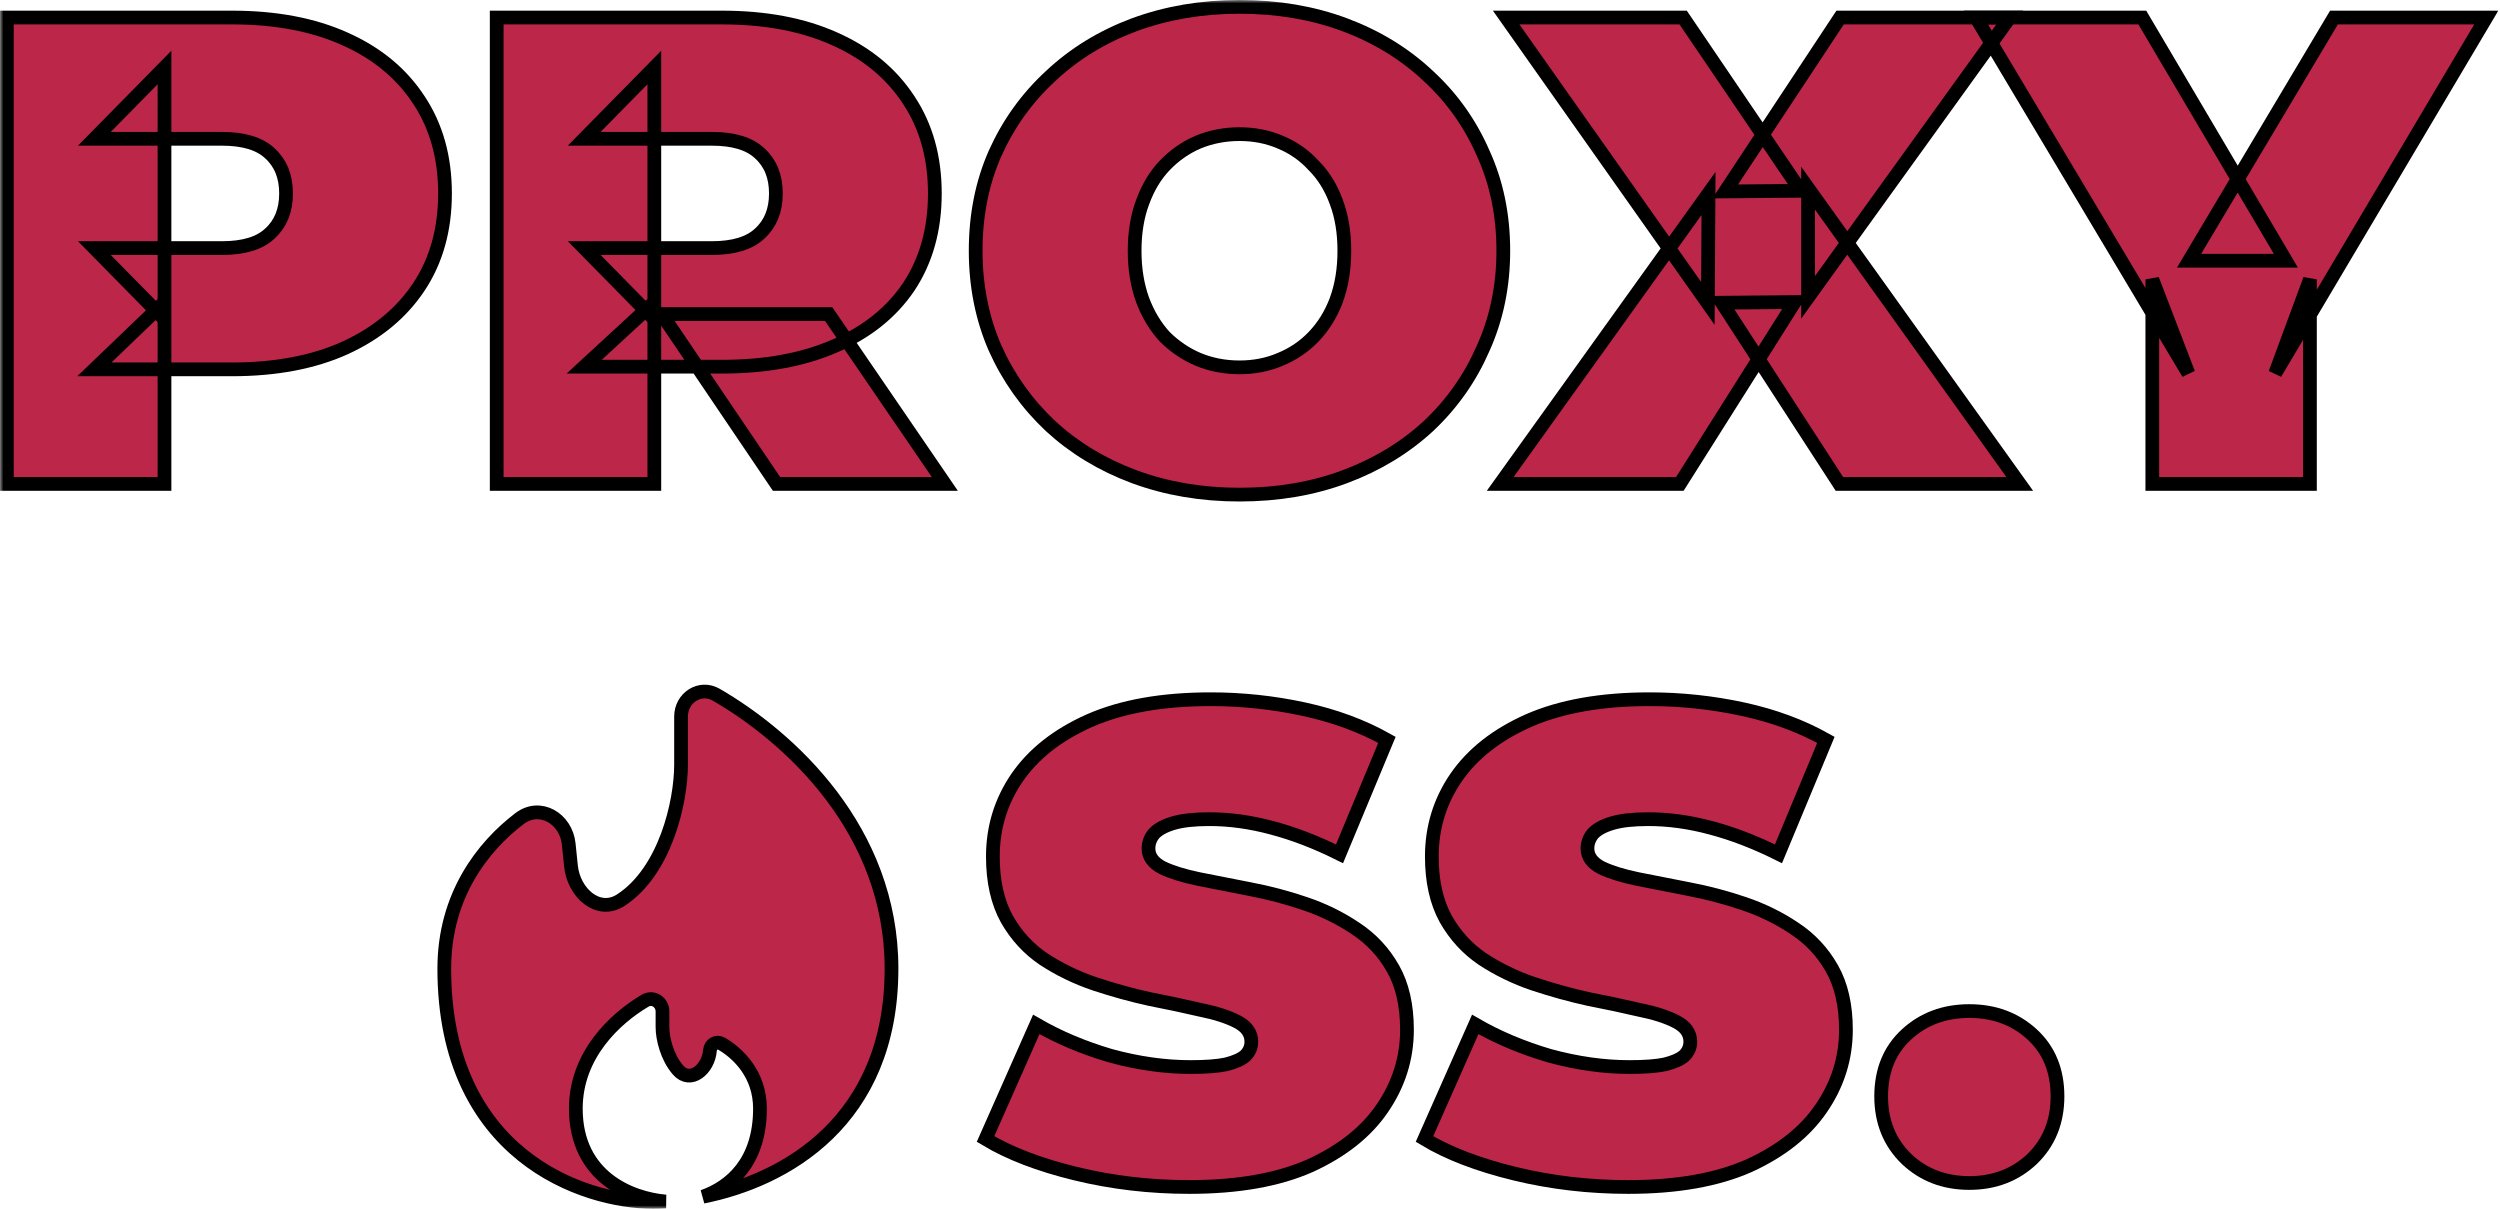 <svg width="364" height="176" viewBox="0 0 364 176" fill="none" xmlns="http://www.w3.org/2000/svg">
<mask id="path-1-outside-1_1_13" maskUnits="userSpaceOnUse" x="0" y="0" width="364" height="176" fill="black">
<rect fill="white" width="364" height="176"/>
<path d="M1 70.465V2.552H33.772C40.125 2.552 45.604 3.587 50.207 5.657C54.874 7.727 58.472 10.702 61.001 14.582C63.529 18.399 64.793 22.926 64.793 28.165C64.793 33.404 63.529 37.932 61.001 41.748C58.472 45.564 54.874 48.539 50.207 50.673C45.604 52.743 40.125 53.778 33.772 53.778H13.739L23.95 43.979V70.465H1ZM23.95 46.502L13.739 36.121H32.313C35.49 36.121 37.824 35.409 39.315 33.986C40.871 32.563 41.649 30.623 41.649 28.165C41.649 25.707 40.871 23.767 39.315 22.344C37.824 20.921 35.49 20.21 32.313 20.21H13.739L23.95 9.829V46.502Z"/>
<path d="M72.32 70.465V2.552H105.092C111.446 2.552 116.924 3.587 121.527 5.657C126.195 7.727 129.793 10.702 132.321 14.582C134.85 18.399 136.114 22.926 136.114 28.165C136.114 33.404 134.85 37.932 132.321 41.748C129.793 45.499 126.195 48.377 121.527 50.382C116.924 52.387 111.446 53.39 105.092 53.39H85.059L95.27 43.979V70.465H72.32ZM113.066 70.465L96.34 45.725H120.652L137.572 70.465H113.066ZM95.27 46.502L85.059 36.121H103.634C106.81 36.121 109.144 35.409 110.635 33.986C112.191 32.563 112.969 30.623 112.969 28.165C112.969 25.707 112.191 23.767 110.635 22.344C109.144 20.921 106.81 20.21 103.634 20.21H85.059L95.27 9.829V46.502Z"/>
<path d="M180.469 72.017C174.959 72.017 169.837 71.144 165.105 69.398C160.437 67.651 156.385 65.194 152.949 62.025C149.513 58.791 146.822 55.007 144.877 50.673C142.997 46.34 142.057 41.618 142.057 36.509C142.057 31.334 142.997 26.613 144.877 22.344C146.822 18.011 149.513 14.259 152.949 11.09C156.385 7.856 160.437 5.366 165.105 3.619C169.837 1.873 174.959 1 180.469 1C186.045 1 191.167 1.873 195.834 3.619C200.502 5.366 204.554 7.856 207.99 11.09C211.426 14.259 214.084 18.011 215.964 22.344C217.909 26.613 218.882 31.334 218.882 36.509C218.882 41.618 217.909 46.34 215.964 50.673C214.084 55.007 211.426 58.791 207.99 62.025C204.554 65.194 200.502 67.651 195.834 69.398C191.167 71.144 186.045 72.017 180.469 72.017ZM180.469 53.487C182.609 53.487 184.586 53.099 186.401 52.323C188.282 51.547 189.902 50.447 191.264 49.024C192.69 47.536 193.792 45.758 194.57 43.688C195.348 41.554 195.737 39.16 195.737 36.509C195.737 33.857 195.348 31.496 194.57 29.426C193.792 27.292 192.69 25.513 191.264 24.09C189.902 22.603 188.282 21.471 186.401 20.695C184.586 19.919 182.609 19.53 180.469 19.53C178.33 19.53 176.32 19.919 174.44 20.695C172.625 21.471 171.004 22.603 169.578 24.09C168.216 25.513 167.147 27.292 166.369 29.426C165.591 31.496 165.202 33.857 165.202 36.509C165.202 39.16 165.591 41.554 166.369 43.688C167.147 45.758 168.216 47.536 169.578 49.024C171.004 50.447 172.625 51.547 174.44 52.323C176.32 53.099 178.33 53.487 180.469 53.487Z"/>
<path d="M218.421 70.465L248.762 28.165L248.665 44.173L219.296 2.552H245.067L262.182 27.777L251.193 27.874L267.92 2.552H292.62L263.252 43.3V27.389L294.079 70.465H267.822L250.707 44.076L261.307 43.979L244.58 70.465H218.421Z"/>
<path d="M313.377 70.465V40.681L318.628 54.36L287.704 2.552H311.918L332.826 37.964H318.725L339.828 2.552H362L331.27 54.36L336.327 40.681V70.465H313.377Z"/>
<path d="M173.153 172.825C167.448 172.825 161.937 172.179 156.621 170.885C151.305 169.591 146.929 167.91 143.493 165.84L150.883 149.153C154.125 151.029 157.723 152.549 161.678 153.713C165.697 154.812 169.587 155.362 173.347 155.362C175.552 155.362 177.27 155.233 178.501 154.974C179.798 154.651 180.738 154.23 181.321 153.713C181.905 153.131 182.197 152.451 182.197 151.675C182.197 150.446 181.516 149.476 180.155 148.765C178.793 148.053 176.978 147.471 174.709 147.018C172.504 146.501 170.073 145.984 167.415 145.466C164.757 144.884 162.067 144.14 159.344 143.235C156.686 142.329 154.222 141.133 151.953 139.645C149.749 138.157 147.966 136.217 146.605 133.824C145.243 131.366 144.562 128.326 144.562 124.704C144.562 120.5 145.729 116.684 148.063 113.256C150.462 109.763 153.995 106.982 158.663 104.913C163.396 102.843 169.263 101.808 176.265 101.808C180.868 101.808 185.406 102.293 189.879 103.263C194.352 104.233 198.372 105.721 201.938 107.726L195.033 124.316C191.662 122.635 188.388 121.373 185.211 120.533C182.099 119.692 179.052 119.271 176.07 119.271C173.866 119.271 172.115 119.465 170.819 119.853C169.522 120.241 168.582 120.759 167.999 121.406C167.48 122.052 167.221 122.764 167.221 123.54C167.221 124.704 167.901 125.642 169.263 126.354C170.624 127 172.407 127.55 174.611 128.003C176.881 128.456 179.344 128.941 182.002 129.458C184.725 129.976 187.416 130.687 190.074 131.593C192.732 132.498 195.163 133.695 197.367 135.182C199.636 136.67 201.451 138.61 202.813 141.003C204.174 143.396 204.855 146.372 204.855 149.929C204.855 154.068 203.656 157.885 201.257 161.377C198.923 164.805 195.422 167.586 190.754 169.721C186.087 171.79 180.219 172.825 173.153 172.825Z"/>
<path d="M237.066 172.825C231.36 172.825 225.85 172.179 220.534 170.885C215.218 169.591 210.842 167.91 207.405 165.84L214.796 149.153C218.038 151.029 221.636 152.549 225.59 153.713C229.61 154.812 233.5 155.362 237.26 155.362C239.464 155.362 241.182 155.233 242.414 154.974C243.711 154.651 244.651 154.23 245.234 153.713C245.818 153.131 246.109 152.451 246.109 151.675C246.109 150.446 245.429 149.476 244.067 148.765C242.706 148.053 240.891 147.471 238.622 147.018C236.417 146.501 233.986 145.984 231.328 145.466C228.67 144.884 225.979 144.14 223.257 143.235C220.599 142.329 218.135 141.133 215.866 139.645C213.662 138.157 211.879 136.217 210.517 133.824C209.156 131.366 208.475 128.326 208.475 124.704C208.475 120.5 209.642 116.684 211.976 113.256C214.375 109.763 217.908 106.982 222.576 104.913C227.309 102.843 233.176 101.808 240.177 101.808C244.78 101.808 249.319 102.293 253.792 103.263C258.265 104.233 262.285 105.721 265.85 107.726L258.946 124.316C255.575 122.635 252.301 121.373 249.124 120.533C246.012 119.692 242.965 119.271 239.983 119.271C237.779 119.271 236.028 119.465 234.732 119.853C233.435 120.241 232.495 120.759 231.912 121.406C231.393 122.052 231.134 122.764 231.134 123.54C231.134 124.704 231.814 125.642 233.176 126.354C234.537 127 236.32 127.55 238.524 128.003C240.793 128.456 243.257 128.941 245.915 129.458C248.638 129.976 251.328 130.687 253.986 131.593C256.644 132.498 259.076 133.695 261.28 135.182C263.549 136.67 265.364 138.61 266.726 141.003C268.087 143.396 268.768 146.372 268.768 149.929C268.768 154.068 267.568 157.885 265.17 161.377C262.836 164.805 259.335 167.586 254.667 169.721C249.999 171.79 244.132 172.825 237.066 172.825Z"/>
<path d="M286.735 172.243C283.104 172.243 280.057 171.079 277.594 168.751C275.13 166.357 273.898 163.318 273.898 159.631C273.898 155.879 275.13 152.872 277.594 150.608C280.057 148.344 283.104 147.213 286.735 147.213C290.365 147.213 293.412 148.344 295.876 150.608C298.34 152.872 299.571 155.879 299.571 159.631C299.571 163.318 298.34 166.357 295.876 168.751C293.412 171.079 290.365 172.243 286.735 172.243Z"/>
<path d="M102.349 174.24C114.323 171.846 129.804 163.253 129.804 141.032C129.804 120.811 114.968 107.346 104.299 101.159C101.932 99.786 99.161 101.592 99.161 104.323V111.311C99.161 116.82 96.839 126.878 90.387 131.061C87.093 133.197 83.535 130 83.135 126.101L82.806 122.899C82.424 119.177 78.624 116.918 75.642 119.187C70.286 123.264 64.688 130.403 64.688 141.032C64.688 168.206 84.946 175 95.075 175C95.664 175 96.284 174.982 96.928 174.945C91.927 174.519 83.84 171.423 83.84 161.412C83.84 153.581 89.566 148.283 93.917 145.707C95.087 145.015 96.457 145.914 96.457 147.271V149.523C96.457 151.246 97.125 153.94 98.715 155.784C100.515 157.87 103.156 155.684 103.369 152.94C103.436 152.075 104.309 151.523 105.06 151.961C107.516 153.393 110.652 156.453 110.652 161.412C110.652 169.238 106.327 172.838 102.349 174.24Z"/>
</mask>
<path d="M1 70.465V2.552H33.772C40.125 2.552 45.604 3.587 50.207 5.657C54.874 7.727 58.472 10.702 61.001 14.582C63.529 18.399 64.793 22.926 64.793 28.165C64.793 33.404 63.529 37.932 61.001 41.748C58.472 45.564 54.874 48.539 50.207 50.673C45.604 52.743 40.125 53.778 33.772 53.778H13.739L23.95 43.979V70.465H1ZM23.95 46.502L13.739 36.121H32.313C35.49 36.121 37.824 35.409 39.315 33.986C40.871 32.563 41.649 30.623 41.649 28.165C41.649 25.707 40.871 23.767 39.315 22.344C37.824 20.921 35.49 20.21 32.313 20.21H13.739L23.95 9.829V46.502Z" fill="#BB2649"/>
<path d="M72.32 70.465V2.552H105.092C111.446 2.552 116.924 3.587 121.527 5.657C126.195 7.727 129.793 10.702 132.321 14.582C134.85 18.399 136.114 22.926 136.114 28.165C136.114 33.404 134.85 37.932 132.321 41.748C129.793 45.499 126.195 48.377 121.527 50.382C116.924 52.387 111.446 53.39 105.092 53.39H85.059L95.27 43.979V70.465H72.32ZM113.066 70.465L96.34 45.725H120.652L137.572 70.465H113.066ZM95.27 46.502L85.059 36.121H103.634C106.81 36.121 109.144 35.409 110.635 33.986C112.191 32.563 112.969 30.623 112.969 28.165C112.969 25.707 112.191 23.767 110.635 22.344C109.144 20.921 106.81 20.21 103.634 20.21H85.059L95.27 9.829V46.502Z" fill="#BB2649"/>
<path d="M180.469 72.017C174.959 72.017 169.837 71.144 165.105 69.398C160.437 67.651 156.385 65.194 152.949 62.025C149.513 58.791 146.822 55.007 144.877 50.673C142.997 46.34 142.057 41.618 142.057 36.509C142.057 31.334 142.997 26.613 144.877 22.344C146.822 18.011 149.513 14.259 152.949 11.09C156.385 7.856 160.437 5.366 165.105 3.619C169.837 1.873 174.959 1 180.469 1C186.045 1 191.167 1.873 195.834 3.619C200.502 5.366 204.554 7.856 207.99 11.09C211.426 14.259 214.084 18.011 215.964 22.344C217.909 26.613 218.882 31.334 218.882 36.509C218.882 41.618 217.909 46.34 215.964 50.673C214.084 55.007 211.426 58.791 207.99 62.025C204.554 65.194 200.502 67.651 195.834 69.398C191.167 71.144 186.045 72.017 180.469 72.017ZM180.469 53.487C182.609 53.487 184.586 53.099 186.401 52.323C188.282 51.547 189.902 50.447 191.264 49.024C192.69 47.536 193.792 45.758 194.57 43.688C195.348 41.554 195.737 39.16 195.737 36.509C195.737 33.857 195.348 31.496 194.57 29.426C193.792 27.292 192.69 25.513 191.264 24.09C189.902 22.603 188.282 21.471 186.401 20.695C184.586 19.919 182.609 19.53 180.469 19.53C178.33 19.53 176.32 19.919 174.44 20.695C172.625 21.471 171.004 22.603 169.578 24.09C168.216 25.513 167.147 27.292 166.369 29.426C165.591 31.496 165.202 33.857 165.202 36.509C165.202 39.16 165.591 41.554 166.369 43.688C167.147 45.758 168.216 47.536 169.578 49.024C171.004 50.447 172.625 51.547 174.44 52.323C176.32 53.099 178.33 53.487 180.469 53.487Z" fill="#BB2649"/>
<path d="M218.421 70.465L248.762 28.165L248.665 44.173L219.296 2.552H245.067L262.182 27.777L251.193 27.874L267.92 2.552H292.62L263.252 43.3V27.389L294.079 70.465H267.822L250.707 44.076L261.307 43.979L244.58 70.465H218.421Z" fill="#BB2649"/>
<path d="M313.377 70.465V40.681L318.628 54.36L287.704 2.552H311.918L332.826 37.964H318.725L339.828 2.552H362L331.27 54.36L336.327 40.681V70.465H313.377Z" fill="#BB2649"/>
<path d="M173.153 172.825C167.448 172.825 161.937 172.179 156.621 170.885C151.305 169.591 146.929 167.91 143.493 165.84L150.883 149.153C154.125 151.029 157.723 152.549 161.678 153.713C165.697 154.812 169.587 155.362 173.347 155.362C175.552 155.362 177.27 155.233 178.501 154.974C179.798 154.651 180.738 154.23 181.321 153.713C181.905 153.131 182.197 152.451 182.197 151.675C182.197 150.446 181.516 149.476 180.155 148.765C178.793 148.053 176.978 147.471 174.709 147.018C172.504 146.501 170.073 145.984 167.415 145.466C164.757 144.884 162.067 144.14 159.344 143.235C156.686 142.329 154.222 141.133 151.953 139.645C149.749 138.157 147.966 136.217 146.605 133.824C145.243 131.366 144.562 128.326 144.562 124.704C144.562 120.5 145.729 116.684 148.063 113.256C150.462 109.763 153.995 106.982 158.663 104.913C163.396 102.843 169.263 101.808 176.265 101.808C180.868 101.808 185.406 102.293 189.879 103.263C194.352 104.233 198.372 105.721 201.938 107.726L195.033 124.316C191.662 122.635 188.388 121.373 185.211 120.533C182.099 119.692 179.052 119.271 176.07 119.271C173.866 119.271 172.115 119.465 170.819 119.853C169.522 120.241 168.582 120.759 167.999 121.406C167.48 122.052 167.221 122.764 167.221 123.54C167.221 124.704 167.901 125.642 169.263 126.354C170.624 127 172.407 127.55 174.611 128.003C176.881 128.456 179.344 128.941 182.002 129.458C184.725 129.976 187.416 130.687 190.074 131.593C192.732 132.498 195.163 133.695 197.367 135.182C199.636 136.67 201.451 138.61 202.813 141.003C204.174 143.396 204.855 146.372 204.855 149.929C204.855 154.068 203.656 157.885 201.257 161.377C198.923 164.805 195.422 167.586 190.754 169.721C186.087 171.79 180.219 172.825 173.153 172.825Z" fill="#BB2649"/>
<path d="M237.066 172.825C231.36 172.825 225.85 172.179 220.534 170.885C215.218 169.591 210.842 167.91 207.405 165.84L214.796 149.153C218.038 151.029 221.636 152.549 225.59 153.713C229.61 154.812 233.5 155.362 237.26 155.362C239.464 155.362 241.182 155.233 242.414 154.974C243.711 154.651 244.651 154.23 245.234 153.713C245.818 153.131 246.109 152.451 246.109 151.675C246.109 150.446 245.429 149.476 244.067 148.765C242.706 148.053 240.891 147.471 238.622 147.018C236.417 146.501 233.986 145.984 231.328 145.466C228.67 144.884 225.979 144.14 223.257 143.235C220.599 142.329 218.135 141.133 215.866 139.645C213.662 138.157 211.879 136.217 210.517 133.824C209.156 131.366 208.475 128.326 208.475 124.704C208.475 120.5 209.642 116.684 211.976 113.256C214.375 109.763 217.908 106.982 222.576 104.913C227.309 102.843 233.176 101.808 240.177 101.808C244.78 101.808 249.319 102.293 253.792 103.263C258.265 104.233 262.285 105.721 265.85 107.726L258.946 124.316C255.575 122.635 252.301 121.373 249.124 120.533C246.012 119.692 242.965 119.271 239.983 119.271C237.779 119.271 236.028 119.465 234.732 119.853C233.435 120.241 232.495 120.759 231.912 121.406C231.393 122.052 231.134 122.764 231.134 123.54C231.134 124.704 231.814 125.642 233.176 126.354C234.537 127 236.32 127.55 238.524 128.003C240.793 128.456 243.257 128.941 245.915 129.458C248.638 129.976 251.328 130.687 253.986 131.593C256.644 132.498 259.076 133.695 261.28 135.182C263.549 136.67 265.364 138.61 266.726 141.003C268.087 143.396 268.768 146.372 268.768 149.929C268.768 154.068 267.568 157.885 265.17 161.377C262.836 164.805 259.335 167.586 254.667 169.721C249.999 171.79 244.132 172.825 237.066 172.825Z" fill="#BB2649"/>
<path d="M286.735 172.243C283.104 172.243 280.057 171.079 277.594 168.751C275.13 166.357 273.898 163.318 273.898 159.631C273.898 155.879 275.13 152.872 277.594 150.608C280.057 148.344 283.104 147.213 286.735 147.213C290.365 147.213 293.412 148.344 295.876 150.608C298.34 152.872 299.571 155.879 299.571 159.631C299.571 163.318 298.34 166.357 295.876 168.751C293.412 171.079 290.365 172.243 286.735 172.243Z" fill="#BB2649"/>
<path d="M102.349 174.24C114.323 171.846 129.804 163.253 129.804 141.032C129.804 120.811 114.968 107.346 104.299 101.159C101.932 99.786 99.161 101.592 99.161 104.323V111.311C99.161 116.82 96.839 126.878 90.387 131.061C87.093 133.197 83.535 130 83.135 126.101L82.806 122.899C82.424 119.177 78.624 116.918 75.642 119.187C70.286 123.264 64.688 130.403 64.688 141.032C64.688 168.206 84.946 175 95.075 175C95.664 175 96.284 174.982 96.928 174.945C91.927 174.519 83.84 171.423 83.84 161.412C83.84 153.581 89.566 148.283 93.917 145.707C95.087 145.015 96.457 145.914 96.457 147.271V149.523C96.457 151.246 97.125 153.94 98.715 155.784C100.515 157.87 103.156 155.684 103.369 152.94C103.436 152.075 104.309 151.523 105.06 151.961C107.516 153.393 110.652 156.453 110.652 161.412C110.652 169.238 106.327 172.838 102.349 174.24Z" fill="#BB2649"/>
<path d="M1 70.465V2.552H33.772C40.125 2.552 45.604 3.587 50.207 5.657C54.874 7.727 58.472 10.702 61.001 14.582C63.529 18.399 64.793 22.926 64.793 28.165C64.793 33.404 63.529 37.932 61.001 41.748C58.472 45.564 54.874 48.539 50.207 50.673C45.604 52.743 40.125 53.778 33.772 53.778H13.739L23.95 43.979V70.465H1ZM23.95 46.502L13.739 36.121H32.313C35.49 36.121 37.824 35.409 39.315 33.986C40.871 32.563 41.649 30.623 41.649 28.165C41.649 25.707 40.871 23.767 39.315 22.344C37.824 20.921 35.49 20.21 32.313 20.21H13.739L23.95 9.829V46.502Z" stroke="black" stroke-width="2" mask="url(#path-1-outside-1_1_13)"/>
<path d="M72.32 70.465V2.552H105.092C111.446 2.552 116.924 3.587 121.527 5.657C126.195 7.727 129.793 10.702 132.321 14.582C134.85 18.399 136.114 22.926 136.114 28.165C136.114 33.404 134.85 37.932 132.321 41.748C129.793 45.499 126.195 48.377 121.527 50.382C116.924 52.387 111.446 53.39 105.092 53.39H85.059L95.27 43.979V70.465H72.32ZM113.066 70.465L96.34 45.725H120.652L137.572 70.465H113.066ZM95.27 46.502L85.059 36.121H103.634C106.81 36.121 109.144 35.409 110.635 33.986C112.191 32.563 112.969 30.623 112.969 28.165C112.969 25.707 112.191 23.767 110.635 22.344C109.144 20.921 106.81 20.21 103.634 20.21H85.059L95.27 9.829V46.502Z" stroke="black" stroke-width="2" mask="url(#path-1-outside-1_1_13)"/>
<path d="M180.469 72.017C174.959 72.017 169.837 71.144 165.105 69.398C160.437 67.651 156.385 65.194 152.949 62.025C149.513 58.791 146.822 55.007 144.877 50.673C142.997 46.34 142.057 41.618 142.057 36.509C142.057 31.334 142.997 26.613 144.877 22.344C146.822 18.011 149.513 14.259 152.949 11.09C156.385 7.856 160.437 5.366 165.105 3.619C169.837 1.873 174.959 1 180.469 1C186.045 1 191.167 1.873 195.834 3.619C200.502 5.366 204.554 7.856 207.99 11.09C211.426 14.259 214.084 18.011 215.964 22.344C217.909 26.613 218.882 31.334 218.882 36.509C218.882 41.618 217.909 46.34 215.964 50.673C214.084 55.007 211.426 58.791 207.99 62.025C204.554 65.194 200.502 67.651 195.834 69.398C191.167 71.144 186.045 72.017 180.469 72.017ZM180.469 53.487C182.609 53.487 184.586 53.099 186.401 52.323C188.282 51.547 189.902 50.447 191.264 49.024C192.69 47.536 193.792 45.758 194.57 43.688C195.348 41.554 195.737 39.16 195.737 36.509C195.737 33.857 195.348 31.496 194.57 29.426C193.792 27.292 192.69 25.513 191.264 24.09C189.902 22.603 188.282 21.471 186.401 20.695C184.586 19.919 182.609 19.53 180.469 19.53C178.33 19.53 176.32 19.919 174.44 20.695C172.625 21.471 171.004 22.603 169.578 24.09C168.216 25.513 167.147 27.292 166.369 29.426C165.591 31.496 165.202 33.857 165.202 36.509C165.202 39.16 165.591 41.554 166.369 43.688C167.147 45.758 168.216 47.536 169.578 49.024C171.004 50.447 172.625 51.547 174.44 52.323C176.32 53.099 178.33 53.487 180.469 53.487Z" stroke="black" stroke-width="2" mask="url(#path-1-outside-1_1_13)"/>
<path d="M218.421 70.465L248.762 28.165L248.665 44.173L219.296 2.552H245.067L262.182 27.777L251.193 27.874L267.92 2.552H292.62L263.252 43.3V27.389L294.079 70.465H267.822L250.707 44.076L261.307 43.979L244.58 70.465H218.421Z" stroke="black" stroke-width="2" mask="url(#path-1-outside-1_1_13)"/>
<path d="M313.377 70.465V40.681L318.628 54.36L287.704 2.552H311.918L332.826 37.964H318.725L339.828 2.552H362L331.27 54.36L336.327 40.681V70.465H313.377Z" stroke="black" stroke-width="2" mask="url(#path-1-outside-1_1_13)"/>
<path d="M173.153 172.825C167.448 172.825 161.937 172.179 156.621 170.885C151.305 169.591 146.929 167.91 143.493 165.84L150.883 149.153C154.125 151.029 157.723 152.549 161.678 153.713C165.697 154.812 169.587 155.362 173.347 155.362C175.552 155.362 177.27 155.233 178.501 154.974C179.798 154.651 180.738 154.23 181.321 153.713C181.905 153.131 182.197 152.451 182.197 151.675C182.197 150.446 181.516 149.476 180.155 148.765C178.793 148.053 176.978 147.471 174.709 147.018C172.504 146.501 170.073 145.984 167.415 145.466C164.757 144.884 162.067 144.14 159.344 143.235C156.686 142.329 154.222 141.133 151.953 139.645C149.749 138.157 147.966 136.217 146.605 133.824C145.243 131.366 144.562 128.326 144.562 124.704C144.562 120.5 145.729 116.684 148.063 113.256C150.462 109.763 153.995 106.982 158.663 104.913C163.396 102.843 169.263 101.808 176.265 101.808C180.868 101.808 185.406 102.293 189.879 103.263C194.352 104.233 198.372 105.721 201.938 107.726L195.033 124.316C191.662 122.635 188.388 121.373 185.211 120.533C182.099 119.692 179.052 119.271 176.07 119.271C173.866 119.271 172.115 119.465 170.819 119.853C169.522 120.241 168.582 120.759 167.999 121.406C167.48 122.052 167.221 122.764 167.221 123.54C167.221 124.704 167.901 125.642 169.263 126.354C170.624 127 172.407 127.55 174.611 128.003C176.881 128.456 179.344 128.941 182.002 129.458C184.725 129.976 187.416 130.687 190.074 131.593C192.732 132.498 195.163 133.695 197.367 135.182C199.636 136.67 201.451 138.61 202.813 141.003C204.174 143.396 204.855 146.372 204.855 149.929C204.855 154.068 203.656 157.885 201.257 161.377C198.923 164.805 195.422 167.586 190.754 169.721C186.087 171.79 180.219 172.825 173.153 172.825Z" stroke="black" stroke-width="2" mask="url(#path-1-outside-1_1_13)"/>
<path d="M237.066 172.825C231.36 172.825 225.85 172.179 220.534 170.885C215.218 169.591 210.842 167.91 207.405 165.84L214.796 149.153C218.038 151.029 221.636 152.549 225.59 153.713C229.61 154.812 233.5 155.362 237.26 155.362C239.464 155.362 241.182 155.233 242.414 154.974C243.711 154.651 244.651 154.23 245.234 153.713C245.818 153.131 246.109 152.451 246.109 151.675C246.109 150.446 245.429 149.476 244.067 148.765C242.706 148.053 240.891 147.471 238.622 147.018C236.417 146.501 233.986 145.984 231.328 145.466C228.67 144.884 225.979 144.14 223.257 143.235C220.599 142.329 218.135 141.133 215.866 139.645C213.662 138.157 211.879 136.217 210.517 133.824C209.156 131.366 208.475 128.326 208.475 124.704C208.475 120.5 209.642 116.684 211.976 113.256C214.375 109.763 217.908 106.982 222.576 104.913C227.309 102.843 233.176 101.808 240.177 101.808C244.78 101.808 249.319 102.293 253.792 103.263C258.265 104.233 262.285 105.721 265.85 107.726L258.946 124.316C255.575 122.635 252.301 121.373 249.124 120.533C246.012 119.692 242.965 119.271 239.983 119.271C237.779 119.271 236.028 119.465 234.732 119.853C233.435 120.241 232.495 120.759 231.912 121.406C231.393 122.052 231.134 122.764 231.134 123.54C231.134 124.704 231.814 125.642 233.176 126.354C234.537 127 236.32 127.55 238.524 128.003C240.793 128.456 243.257 128.941 245.915 129.458C248.638 129.976 251.328 130.687 253.986 131.593C256.644 132.498 259.076 133.695 261.28 135.182C263.549 136.67 265.364 138.61 266.726 141.003C268.087 143.396 268.768 146.372 268.768 149.929C268.768 154.068 267.568 157.885 265.17 161.377C262.836 164.805 259.335 167.586 254.667 169.721C249.999 171.79 244.132 172.825 237.066 172.825Z" stroke="black" stroke-width="2" mask="url(#path-1-outside-1_1_13)"/>
<path d="M286.735 172.243C283.104 172.243 280.057 171.079 277.594 168.751C275.13 166.357 273.898 163.318 273.898 159.631C273.898 155.879 275.13 152.872 277.594 150.608C280.057 148.344 283.104 147.213 286.735 147.213C290.365 147.213 293.412 148.344 295.876 150.608C298.34 152.872 299.571 155.879 299.571 159.631C299.571 163.318 298.34 166.357 295.876 168.751C293.412 171.079 290.365 172.243 286.735 172.243Z" stroke="black" stroke-width="2" mask="url(#path-1-outside-1_1_13)"/>
<path d="M102.349 174.24C114.323 171.846 129.804 163.253 129.804 141.032C129.804 120.811 114.968 107.346 104.299 101.159C101.932 99.786 99.161 101.592 99.161 104.323V111.311C99.161 116.82 96.839 126.878 90.387 131.061C87.093 133.197 83.535 130 83.135 126.101L82.806 122.899C82.424 119.177 78.624 116.918 75.642 119.187C70.286 123.264 64.688 130.403 64.688 141.032C64.688 168.206 84.946 175 95.075 175C95.664 175 96.284 174.982 96.928 174.945C91.927 174.519 83.84 171.423 83.84 161.412C83.84 153.581 89.566 148.283 93.917 145.707C95.087 145.015 96.457 145.914 96.457 147.271V149.523C96.457 151.246 97.125 153.94 98.715 155.784C100.515 157.87 103.156 155.684 103.369 152.94C103.436 152.075 104.309 151.523 105.06 151.961C107.516 153.393 110.652 156.453 110.652 161.412C110.652 169.238 106.327 172.838 102.349 174.24Z" stroke="black" stroke-width="2" mask="url(#path-1-outside-1_1_13)"/>
</svg>
